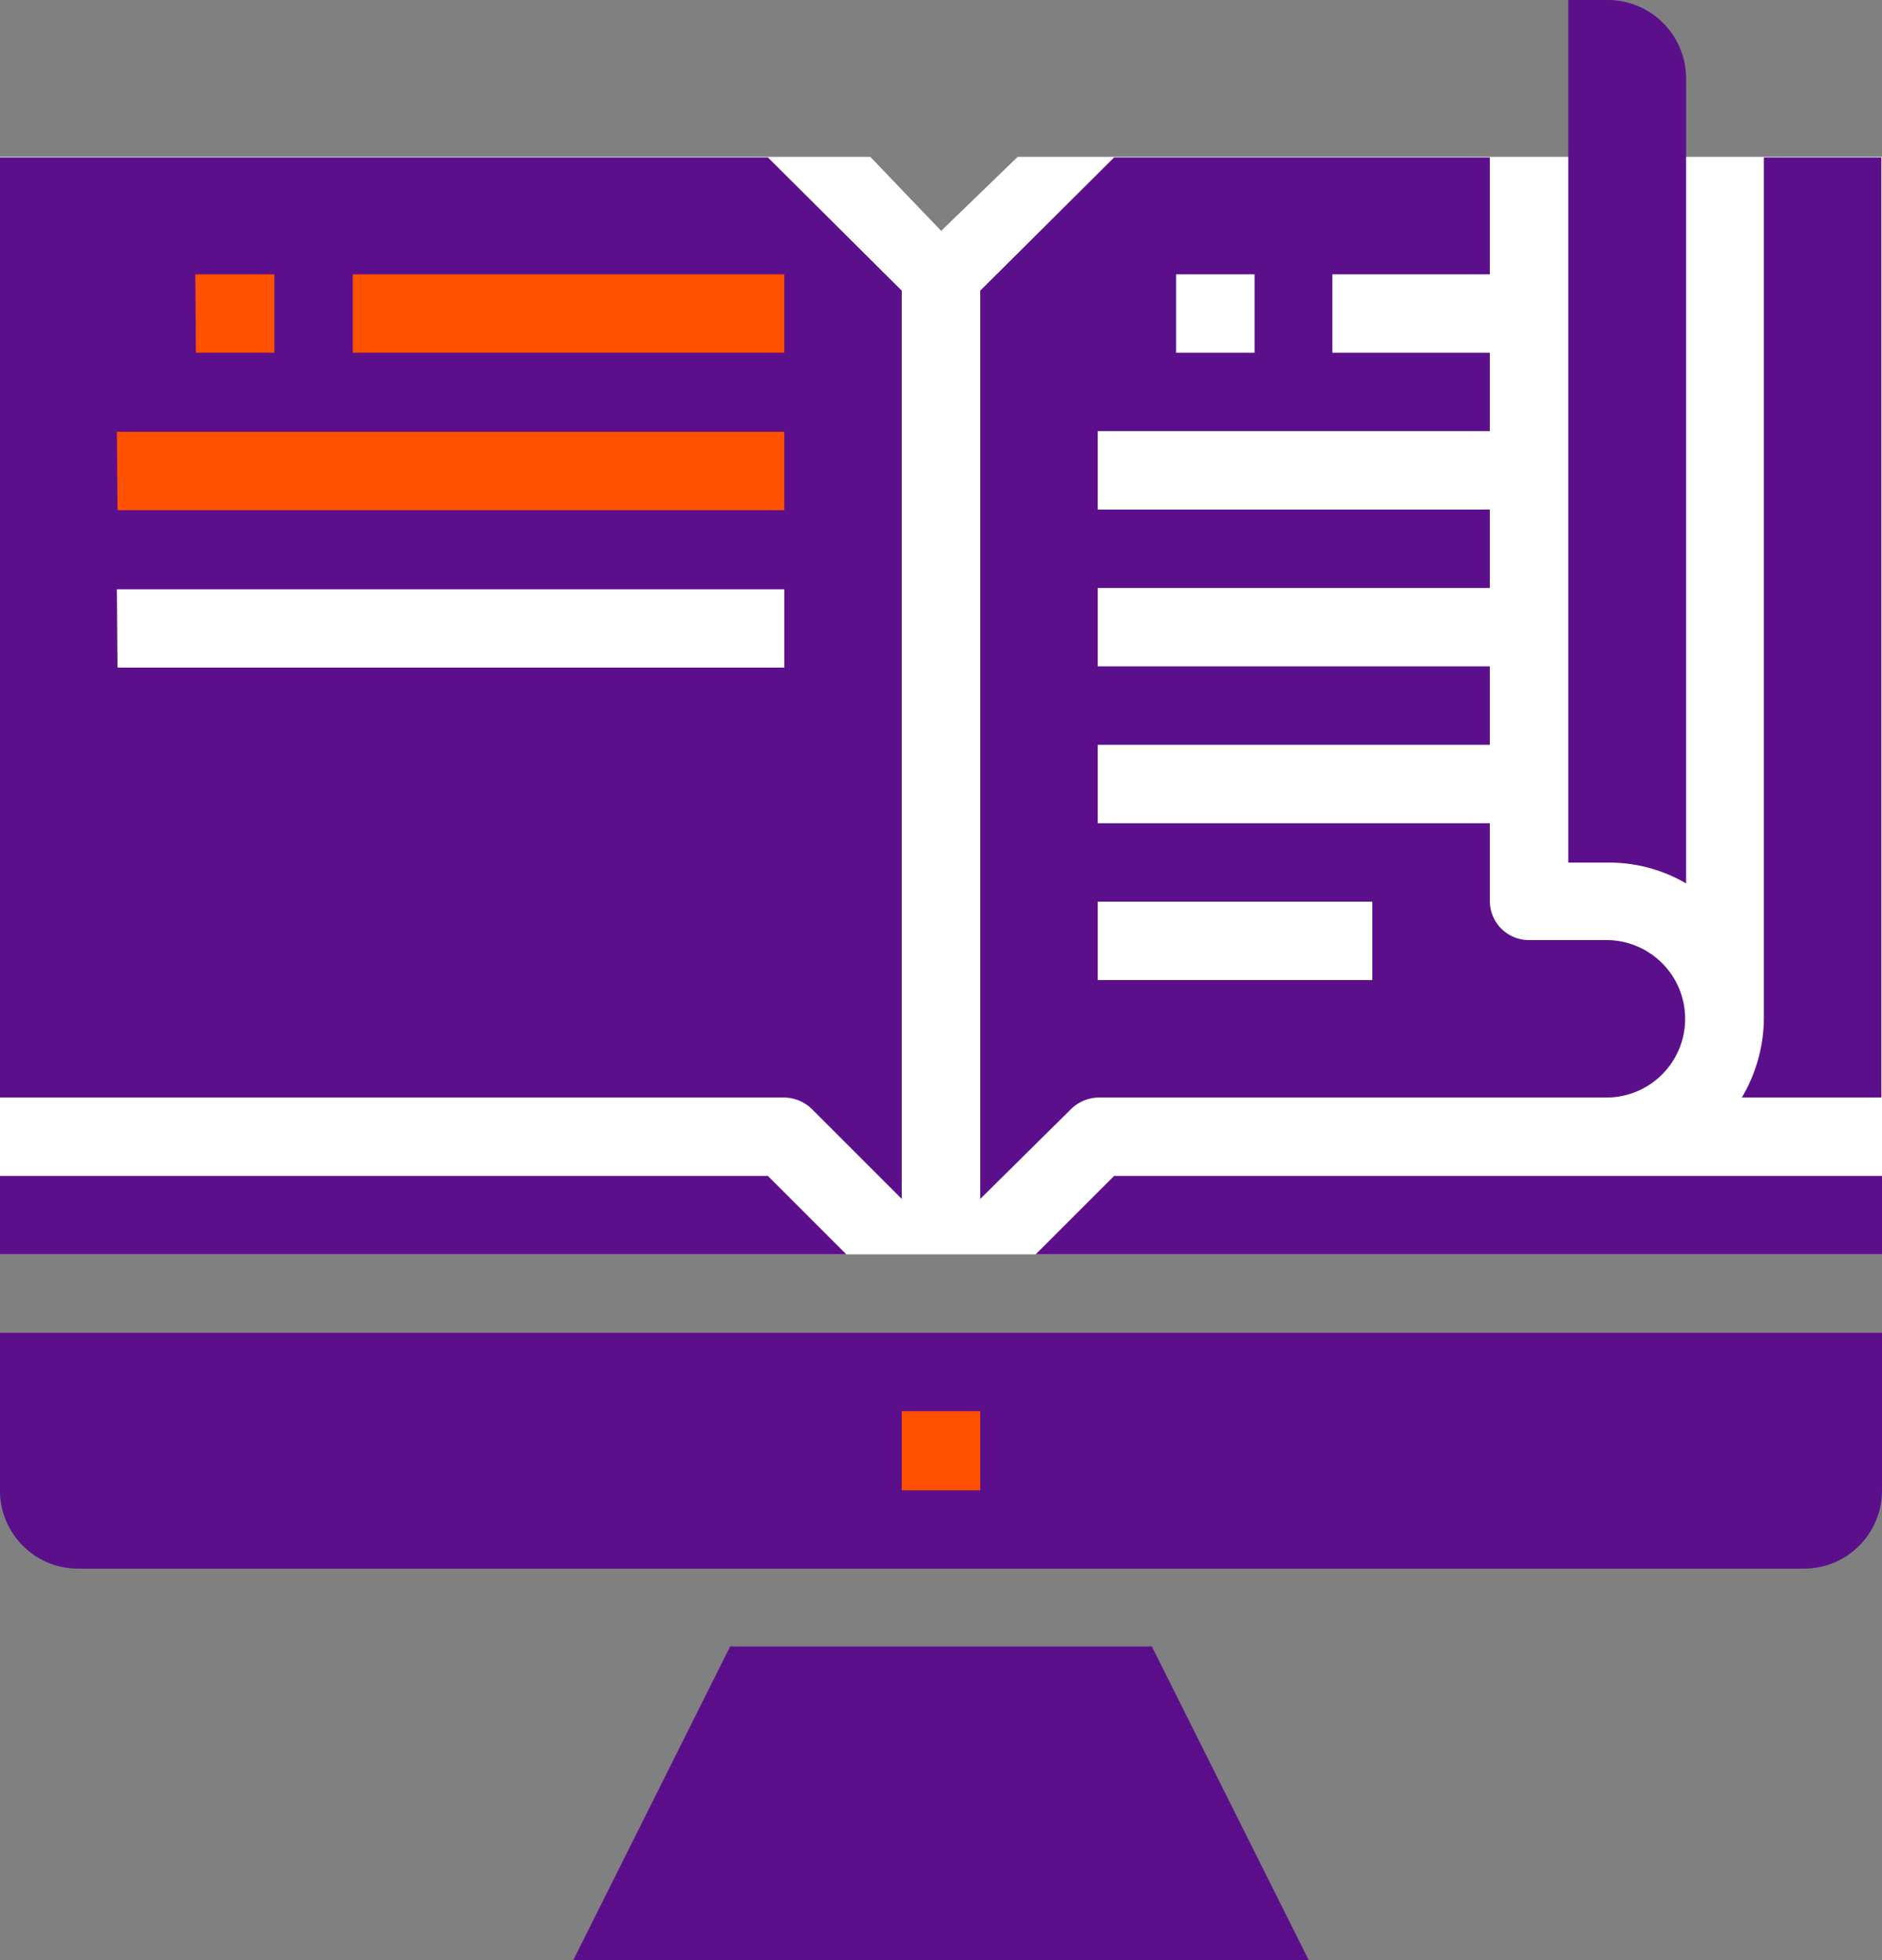 <svg xmlns="http://www.w3.org/2000/svg" viewBox="0 0 59.75 62.24"><rect x="0" y="0" width="59.75" height="62.24" fill="#808080" stroke="none"/><defs><style>.cls-1{fill:#fff;}.cls-2{fill:#ff5100;}.cls-3{fill:#5c0f8b;}</style></defs><title>Ресурс 3</title><g id="Слой_2" data-name="Слой 2"><g id="Layer_1" data-name="Layer 1"><rect class="cls-1" x="28.01" y="44.19" width="3.73" height="3.73"/><polygon class="cls-1" points="59.75 39.83 0 39.83 0 4.98 27.63 4.98 29.88 7.33 32.31 4.98 35.37 4.98 59.75 4.98 59.75 39.83"/><polygon class="cls-1" points="9.22 29.64 5.61 28.05 9.22 26.43 9.22 24.89 3.72 27.37 3.72 28.74 9.22 31.16 9.22 29.64"/><path class="cls-1" d="M9.91,33.32l.77.3.14,0c.1,0,.15-.07.2-.21L15,23a.2.2,0,0,0,0-.13c0-.12-.11-.16-.19-.2l-.69-.26a.53.53,0,0,0-.17,0c-.11,0-.15.06-.22.23l-4,10.3a.41.41,0,0,0-.06.19C9.72,33.23,9.83,33.29,9.91,33.32Z"/><polygon class="cls-1" points="21.02 27.37 15.51 24.91 15.51 26.43 19.13 28.05 15.51 29.64 15.51 31.16 21.02 28.74 21.02 27.37"/><rect class="cls-2" x="2.42" y="7.77" width="23.33" height="9.44"/><rect class="cls-2" x="25.75" y="43.55" width="9.1" height="5.29"/><path class="cls-3" d="M25.78,35.22l2.85,2.85V9.23L24.38,5H0V34.85H24.9A1.28,1.28,0,0,1,25.78,35.22ZM11.2,8.71H24.9V11.2H11.2Zm-5,0H8.71V11.2H6.22Zm-2.49,5H24.9v2.49H3.73Zm0,5H24.9v2.49H3.73Z"/><polygon class="cls-3" points="24.38 37.34 0 37.34 0 39.83 26.87 39.83 24.38 37.34"/><path class="cls-3" d="M53.53,28.05V2.49A2.49,2.49,0,0,0,51,0H49.79V27.39H51A4.86,4.86,0,0,1,53.53,28.05Z"/><path class="cls-3" d="M34.85,34.85H51a2.49,2.49,0,1,0,0-5H48.55a1.24,1.24,0,0,1-1.25-1.24V26.14H34.85V23.65H47.3V21.16H34.85V18.67H47.3V16.18H34.85V13.69H47.3V11.2h-5V8.71h5V5H35.37L31.12,9.23V38.07L34,35.22A1.28,1.28,0,0,1,34.85,34.85ZM37.34,8.71h2.49V11.2H37.34ZM34.85,28.63h8.72v2.49H34.85Z"/><polygon class="cls-3" points="35.37 37.34 32.88 39.83 59.75 39.83 59.75 37.34 51.04 37.34 35.37 37.34"/><path class="cls-3" d="M56,5V32.36a5,5,0,0,1-.7,2.49h4.43V5Z"/><polygon class="cls-3" points="23.18 52.28 18.2 62.24 41.55 62.24 36.57 52.28 23.18 52.28"/><path class="cls-3" d="M0,42.32v5a2.48,2.48,0,0,0,2.49,2.49H57.26a2.48,2.48,0,0,0,2.49-2.49v-5Zm31.12,5H28.63V44.81h2.49Z"/></g></g></svg>
